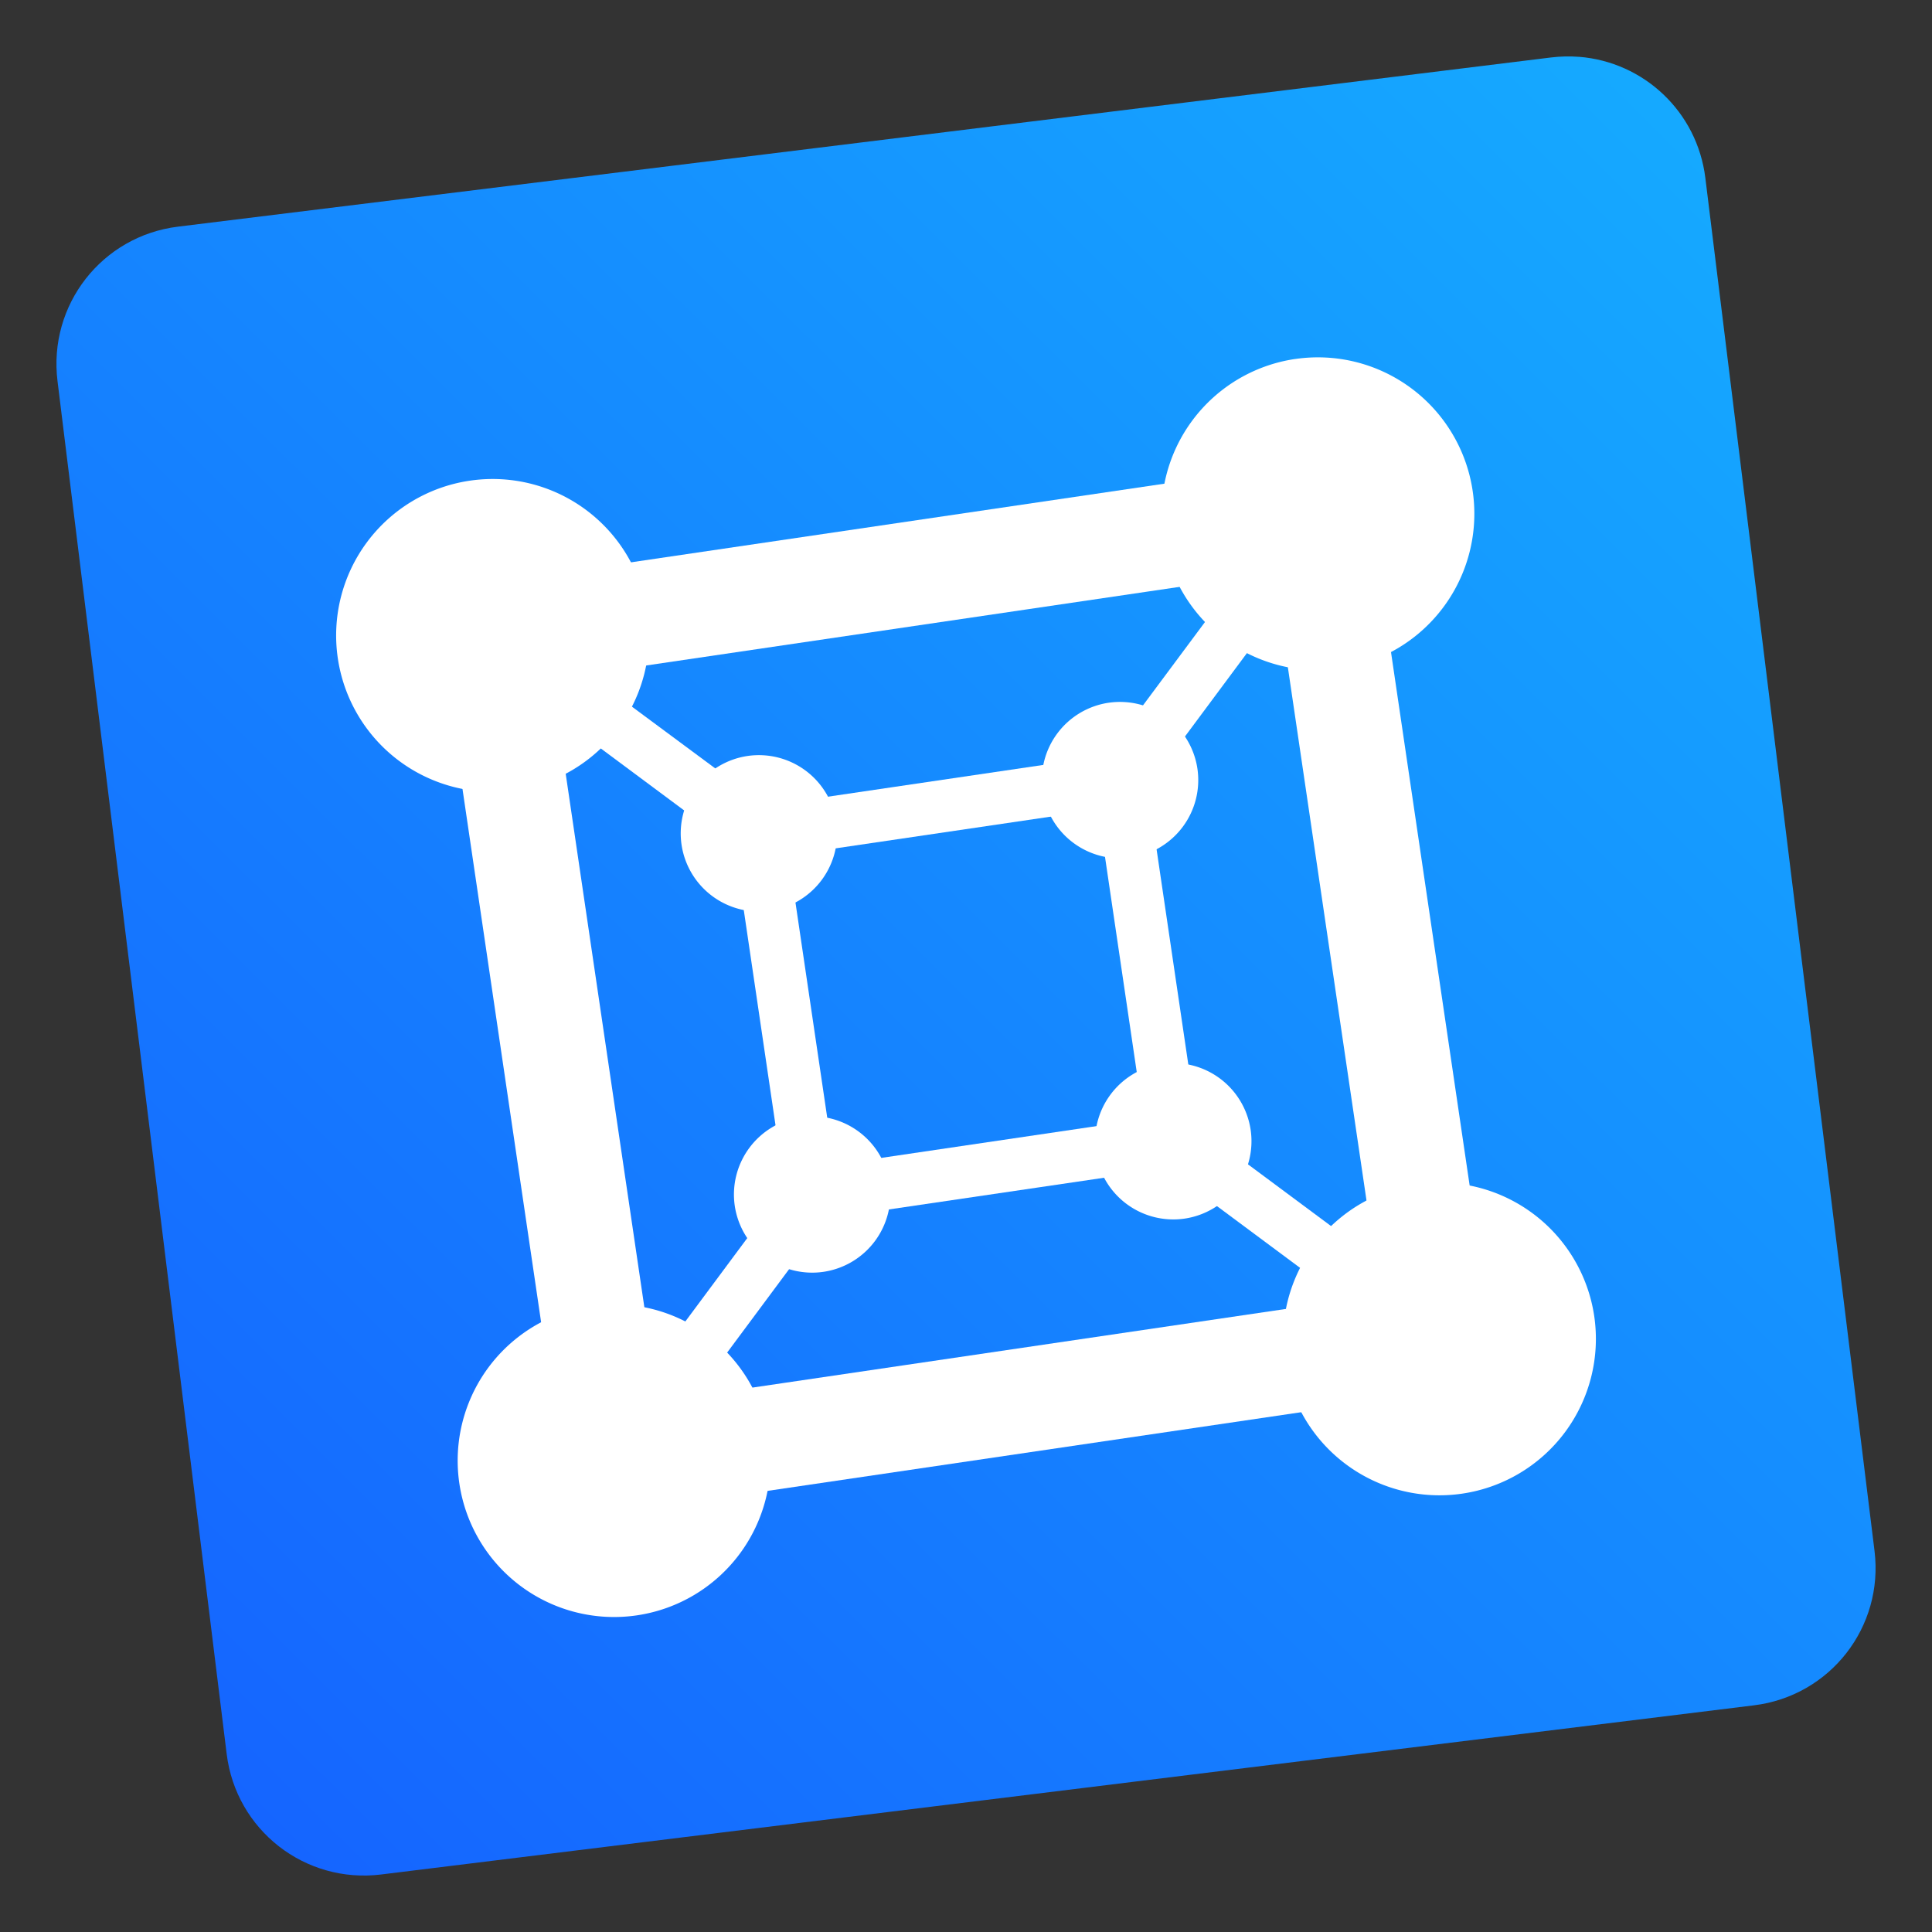 <?xml version="1.0" encoding="UTF-8"?>
<svg id="Flamingo" width="64" height="64" enable-background="new 0 0 1024 1024" image-rendering="optimizeSpeed" version="1.1" viewBox="0 0 64 64" xmlns="http://www.w3.org/2000/svg" xmlns:cc="http://creativecommons.org/ns#" xmlns:dc="http://purl.org/dc/elements/1.1/" xmlns:rdf="http://www.w3.org/1999/02/22-rdf-syntax-ns#" xmlns:xlink="http://www.w3.org/1999/xlink">
 <rect x="0" y="0" width="64" height="64" fill="#333333" stroke="none"/>
 <defs>
  <linearGradient id="linearGradient936" x1="-26.286" x2="-86.14" y1="2.027" y2="62.103" gradientTransform="translate(138.74 24.599)" gradientUnits="userSpaceOnUse">
   <stop stop-color="#15afff" offset="0"/>
   <stop stop-color="#1560ff" offset="1"/>
  </linearGradient>
 </defs>
 <g transform="translate(-50.001 -24.599)">
  <path d="m102.31 26.482c-0.304-0.024-0.616-0.017-0.932 0.021l-45.48 5.604c-2.522 0.311-4.303 2.593-3.992 5.115l5.604 45.48c0.311 2.522 2.593 4.303 5.115 3.992l45.48-5.604c2.522-0.311 4.303-2.593 3.992-5.115l-5.604-45.48c-0.272-2.207-2.053-3.847-4.184-4.014z" fill="url(#linearGradient936)" stroke-linecap="round" stroke-width="2"/>
  <path d="m95.115 39.657-30.758 4.535 4.535 30.758 30.758-4.535zm-4.121 4.1-4.371 5.877-11.254 1.66-5.885-4.361 2e-3 -0.006zm1.387 1.033 3.172 21.508-5.883-4.371-1.66-11.256 4.367-5.877zm-23.924 3.527 5.879 4.371 1.66 11.254-4.367 5.879-3.17-21.5zm17.918 3.103 1.512 10.252-10.252 1.514-1.514-10.254zm2.266 11.889 5.877 4.367-21.5 3.17 4.367-5.879z" fill="#fff" stroke-width="4.377"/>
  <path d="m65.558 40.523a5.182 5.182 0 0 0-4.367 5.878 5.182 5.182 0 0 0 5.879 4.375 5.182 5.182 0 0 0 4.377-5.887 5.182 5.182 0 0 0-5.889-4.366zm27.345-4.032a5.182 5.182 0 0 0-4.371 5.879 5.182 5.182 0 0 0 5.879 4.375 5.182 5.182 0 0 0 4.374-5.883 5.182 5.182 0 0 0-5.882-4.37zm-18.141 13.151a2.593 2.593 0 0 0-2.184 2.939 2.593 2.593 0 0 0 2.94 2.187 2.593 2.593 0 0 0 2.187-2.943 2.593 2.593 0 0 0-2.943-2.183zm11.965-1.764a2.593 2.593 0 0 0-2.187 2.94 2.593 2.593 0 0 0 2.94 2.187 2.593 2.593 0 0 0 2.187-2.943 2.593 2.593 0 0 0-2.943-2.183zm-10.202 13.726a2.593 2.593 0 0 0-2.184 2.939 2.593 2.593 0 0 0 2.94 2.187 2.593 2.593 0 0 0 2.187-2.943 2.593 2.593 0 0 0-2.943-2.183zm11.965-1.764a2.593 2.593 0 0 0-2.187 2.94 2.593 2.593 0 0 0 2.94 2.187 2.593 2.593 0 0 0 2.187-2.943 2.593 2.593 0 0 0-2.943-2.183zm-18.902 8.017a5.182 5.182 0 0 0-4.37 5.886 5.182 5.182 0 0 0 5.878 4.367 5.182 5.182 0 0 0 4.375-5.879 5.182 5.182 0 0 0-5.882-4.37zm27.341-4.032a5.182 5.182 0 0 0-4.37 5.886 5.182 5.182 0 0 0 5.878 4.367 5.182 5.182 0 0 0 4.375-5.879 5.182 5.182 0 0 0-5.882-4.37z" fill="#fff" stroke-width="4.377"/>
 </g>
</svg>
